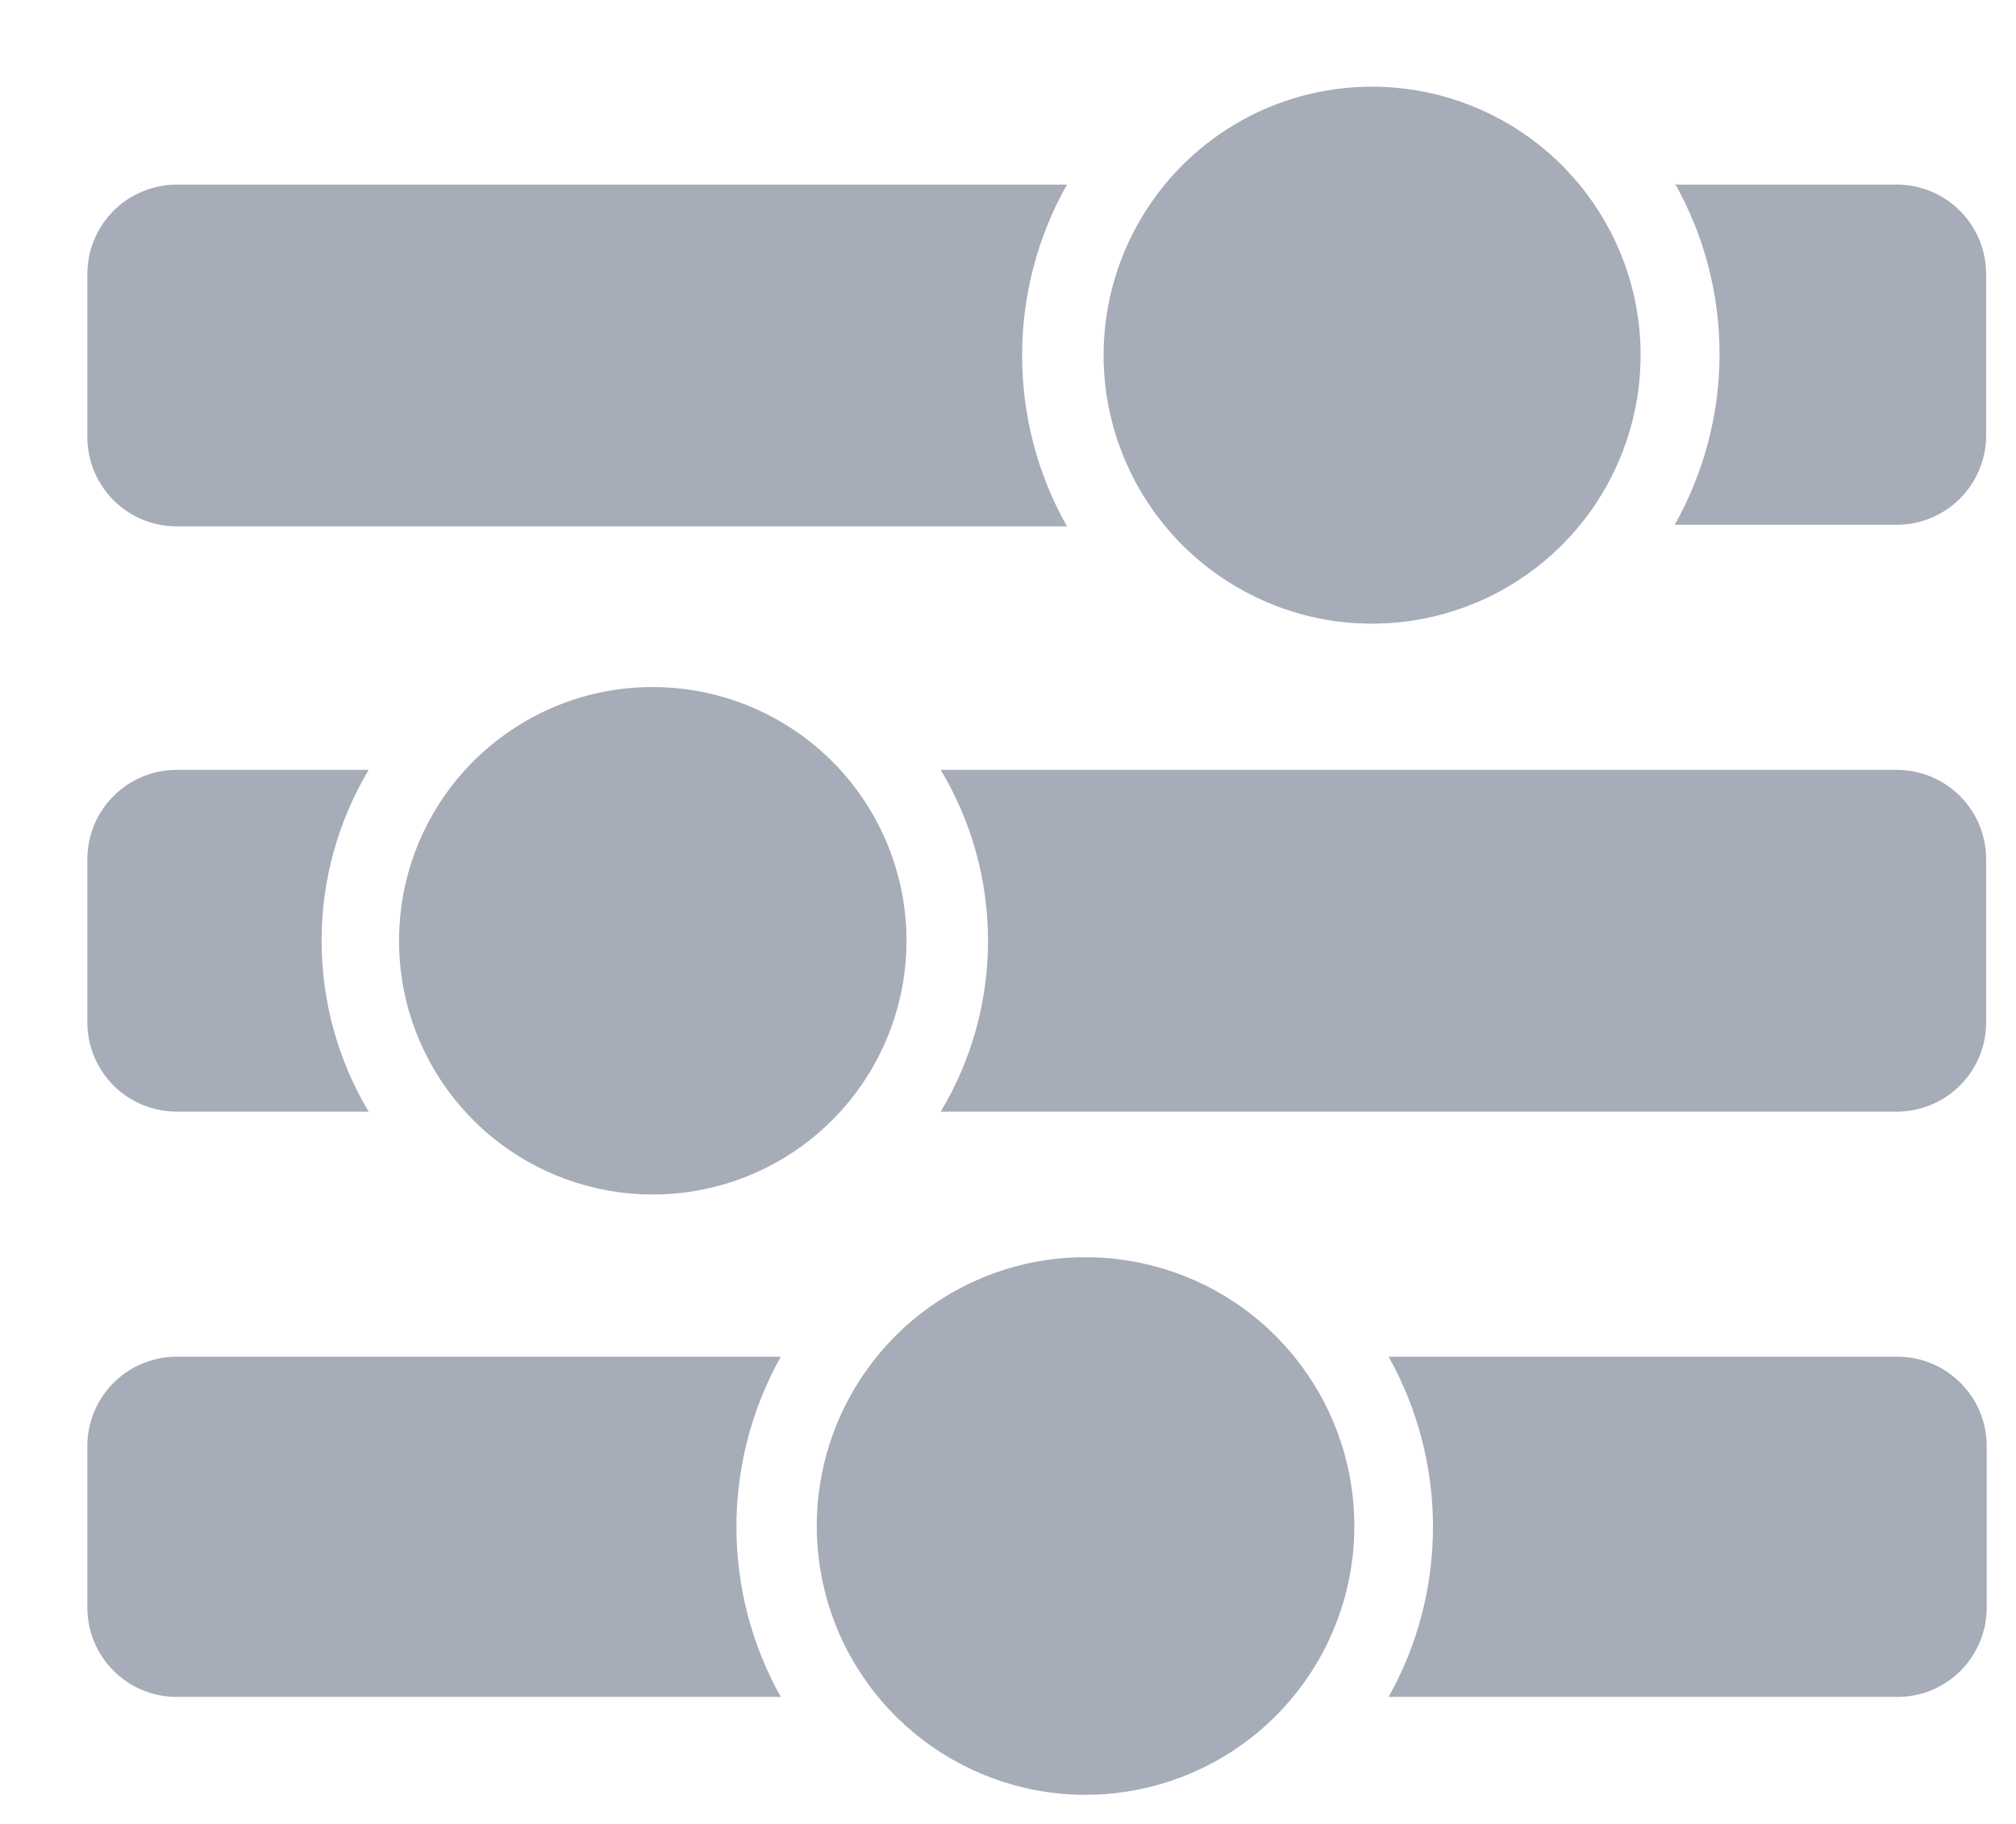 <svg width="21" height="19" viewBox="0 0 21 19" fill="none" xmlns="http://www.w3.org/2000/svg">
<g clip-path="url(#clip0_1548_9323)">
<path d="M1.84 8.02H3.84C3.519 8.558 3.35 9.173 3.35 9.8C3.35 10.427 3.519 11.042 3.84 11.58H1.84C1.593 11.58 1.357 11.482 1.183 11.308C1.008 11.133 0.91 10.897 0.91 10.65V8.95C0.91 8.703 1.008 8.467 1.183 8.292C1.357 8.118 1.593 8.02 1.84 8.02Z" fill="#A6ACB8"/>
<path d="M9.799 8.02H19.759C20.006 8.02 20.242 8.118 20.416 8.292C20.591 8.467 20.689 8.703 20.689 8.95V10.65C20.689 10.897 20.591 11.133 20.416 11.308C20.242 11.482 20.006 11.58 19.759 11.58H9.799C10.122 11.043 10.292 10.427 10.292 9.8C10.292 9.173 10.122 8.558 9.799 8.02Z" fill="#A6ACB8"/>
<path d="M1.84 14.133H8.133C7.83 14.675 7.671 15.285 7.671 15.905C7.671 16.526 7.83 17.136 8.133 17.677H1.84C1.718 17.677 1.597 17.653 1.483 17.606C1.37 17.559 1.268 17.49 1.181 17.403C1.095 17.317 1.027 17.214 0.98 17.1C0.933 16.987 0.91 16.866 0.91 16.743V15.047C0.915 14.803 1.014 14.571 1.188 14.4C1.362 14.229 1.596 14.133 1.84 14.133Z" fill="#A6ACB8"/>
<path d="M14.465 14.133H19.765C20.012 14.133 20.248 14.231 20.422 14.406C20.597 14.58 20.695 14.817 20.695 15.063V16.743C20.695 16.866 20.672 16.987 20.625 17.1C20.578 17.214 20.51 17.317 20.424 17.403C20.337 17.49 20.235 17.559 20.122 17.606C20.009 17.653 19.887 17.677 19.765 17.677H14.465C14.768 17.136 14.927 16.526 14.927 15.905C14.927 15.285 14.768 14.675 14.465 14.133Z" fill="#A6ACB8"/>
<path d="M1.84 1.923L11.114 1.923C10.807 2.467 10.647 3.08 10.647 3.703C10.647 4.327 10.807 4.94 11.114 5.483L1.84 5.483C1.594 5.483 1.357 5.385 1.183 5.211C1.008 5.037 0.91 4.8 0.91 4.553V2.857C0.91 2.734 0.933 2.613 0.98 2.5C1.027 2.387 1.095 2.284 1.181 2.197C1.268 2.11 1.37 2.041 1.483 1.995C1.597 1.948 1.718 1.923 1.84 1.923Z" fill="#A6ACB8"/>
<path d="M17.445 1.923H19.759C19.881 1.923 20.002 1.948 20.115 1.994C20.228 2.041 20.331 2.11 20.417 2.197C20.504 2.284 20.572 2.387 20.619 2.5C20.665 2.613 20.689 2.734 20.689 2.857V4.553C20.684 4.797 20.584 5.029 20.41 5.2C20.236 5.371 20.002 5.467 19.759 5.467H17.445C17.751 4.923 17.912 4.31 17.912 3.687C17.912 3.063 17.751 2.45 17.445 1.907V1.923Z" fill="#A6ACB8"/>
<path d="M14.28 0.903C14.915 0.9 15.534 1.114 16.032 1.51C16.53 1.905 16.878 2.458 17.02 3.078C17.161 3.698 17.087 4.348 16.809 4.92C16.532 5.493 16.067 5.953 15.493 6.226C14.919 6.499 14.268 6.568 13.649 6.422C13.031 6.275 12.48 5.923 12.089 5.421C11.697 4.92 11.488 4.3 11.496 3.665C11.504 3.029 11.729 2.415 12.133 1.923C12.394 1.606 12.721 1.35 13.092 1.173C13.463 0.997 13.869 0.905 14.28 0.903Z" fill="#A6ACB8"/>
<path d="M6.799 7.157C7.405 7.157 7.993 7.365 8.464 7.747C8.935 8.128 9.26 8.66 9.386 9.254C9.511 9.847 9.429 10.465 9.152 11.005C8.876 11.544 8.423 11.973 7.868 12.218C7.314 12.463 6.692 12.51 6.107 12.351C5.521 12.192 5.009 11.837 4.655 11.345C4.3 10.853 4.126 10.254 4.161 9.649C4.195 9.043 4.437 8.468 4.845 8.02C5.093 7.748 5.395 7.531 5.731 7.382C6.067 7.233 6.431 7.157 6.799 7.157Z" fill="#A6ACB8"/>
<path d="M11.293 13.097C11.929 13.093 12.547 13.306 13.046 13.701C13.544 14.096 13.894 14.648 14.036 15.268C14.179 15.888 14.107 16.538 13.831 17.111C13.555 17.684 13.093 18.146 12.519 18.421C11.946 18.696 11.296 18.768 10.677 18.625C10.057 18.481 9.505 18.131 9.111 17.632C8.716 17.133 8.504 16.515 8.508 15.879C8.512 15.243 8.732 14.627 9.133 14.133C9.393 13.811 9.722 13.551 10.096 13.372C10.47 13.192 10.878 13.098 11.293 13.097Z" fill="#A6ACB8"/>
</g>
<defs>
<clipPath id="clip0_1548_9323">
<rect width="18" height="20" fill="white" transform="matrix(0 -1 1 0 0.799 18.8)"/>
</clipPath>
</defs>
</svg>
